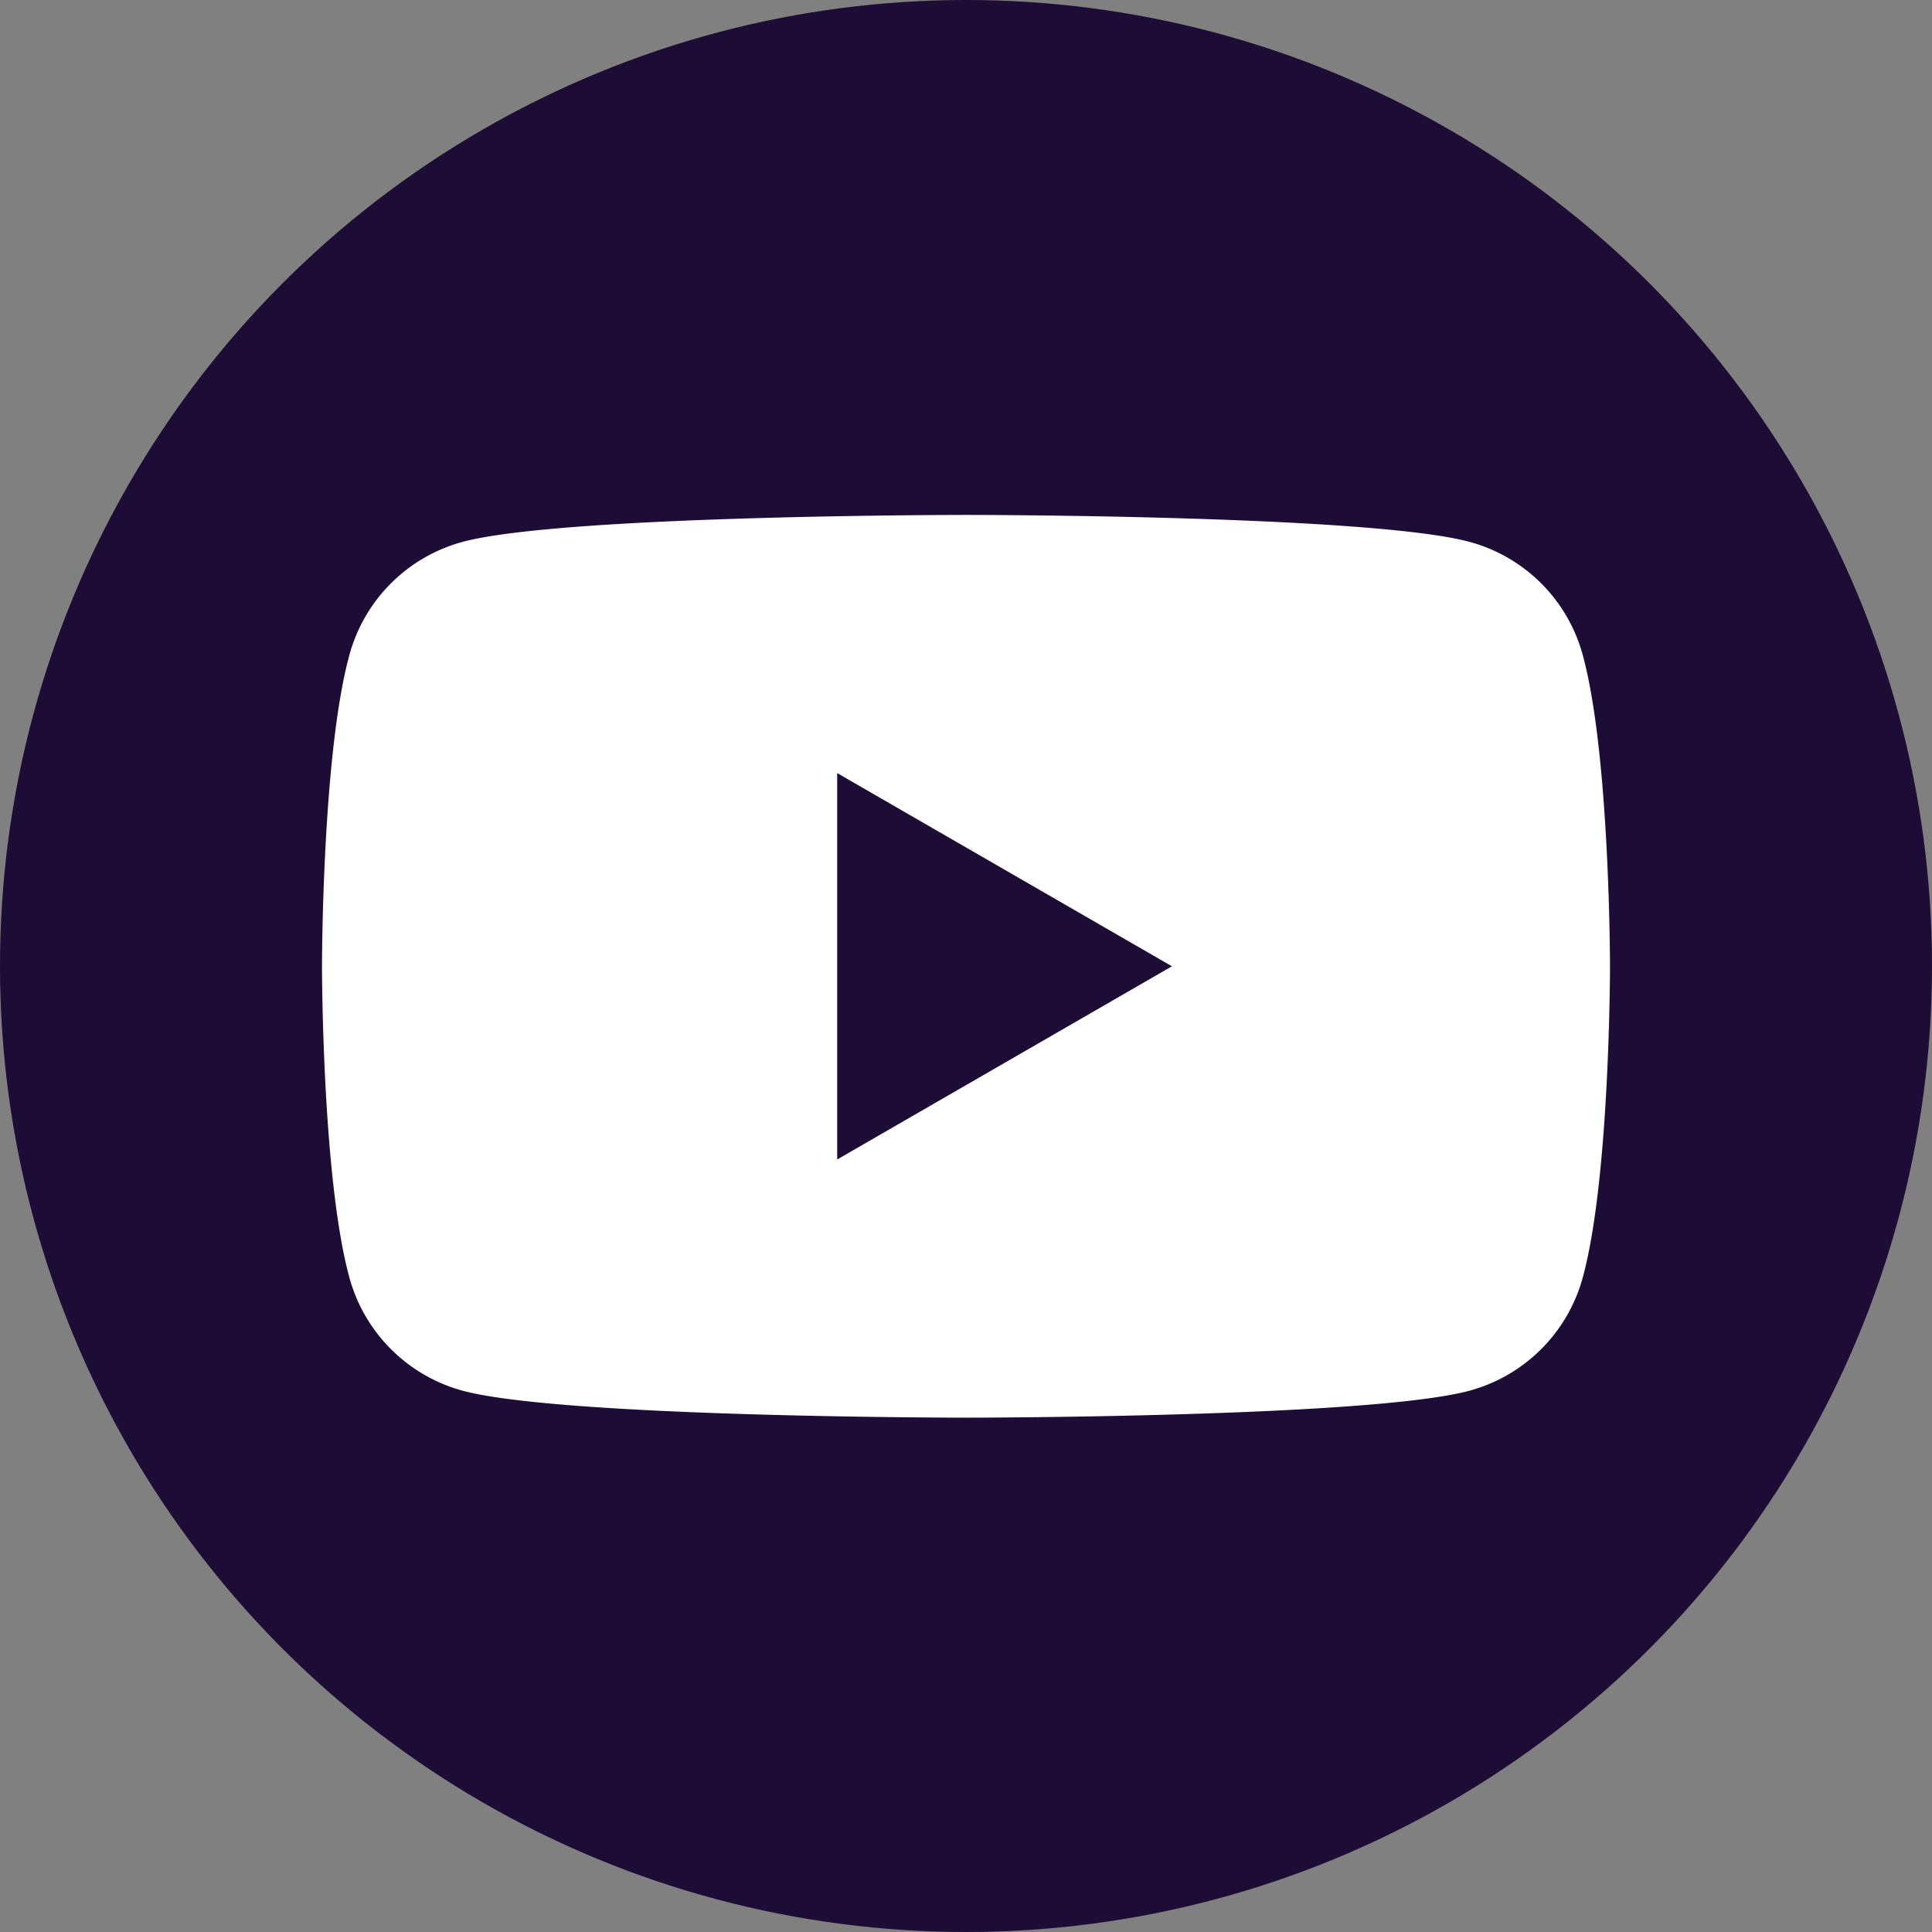 <svg id="Layer_1" data-name="Layer 1" xmlns="http://www.w3.org/2000/svg" viewBox="0 0 135 135"><rect x="0" y="0" width="135" height="135" fill="#808080" stroke="none"/><defs><style>.cls-1{fill:#1d0c35;}.cls-2{fill:#fff;}</style></defs><circle class="cls-1" cx="67.5" cy="67.5" r="67.5"/><path class="cls-2" d="M464.06,276a11.24,11.24,0,0,0-7.95-8c-7-1.88-35.17-1.88-35.17-1.88s-28.14,0-35.16,1.88a11.24,11.24,0,0,0-7.95,8c-1.89,7-1.89,21.66-1.89,21.66s0,14.64,1.89,21.66a11.27,11.27,0,0,0,7.95,8c7,1.88,35.16,1.88,35.16,1.88s28.15,0,35.17-1.88a11.27,11.27,0,0,0,7.95-8c1.88-7,1.88-21.66,1.88-21.66S465.94,283,464.06,276Zm-52.12,35.16v-27l23.39,13.5Z" transform="translate(-353.44 -230.14)"/></svg>
